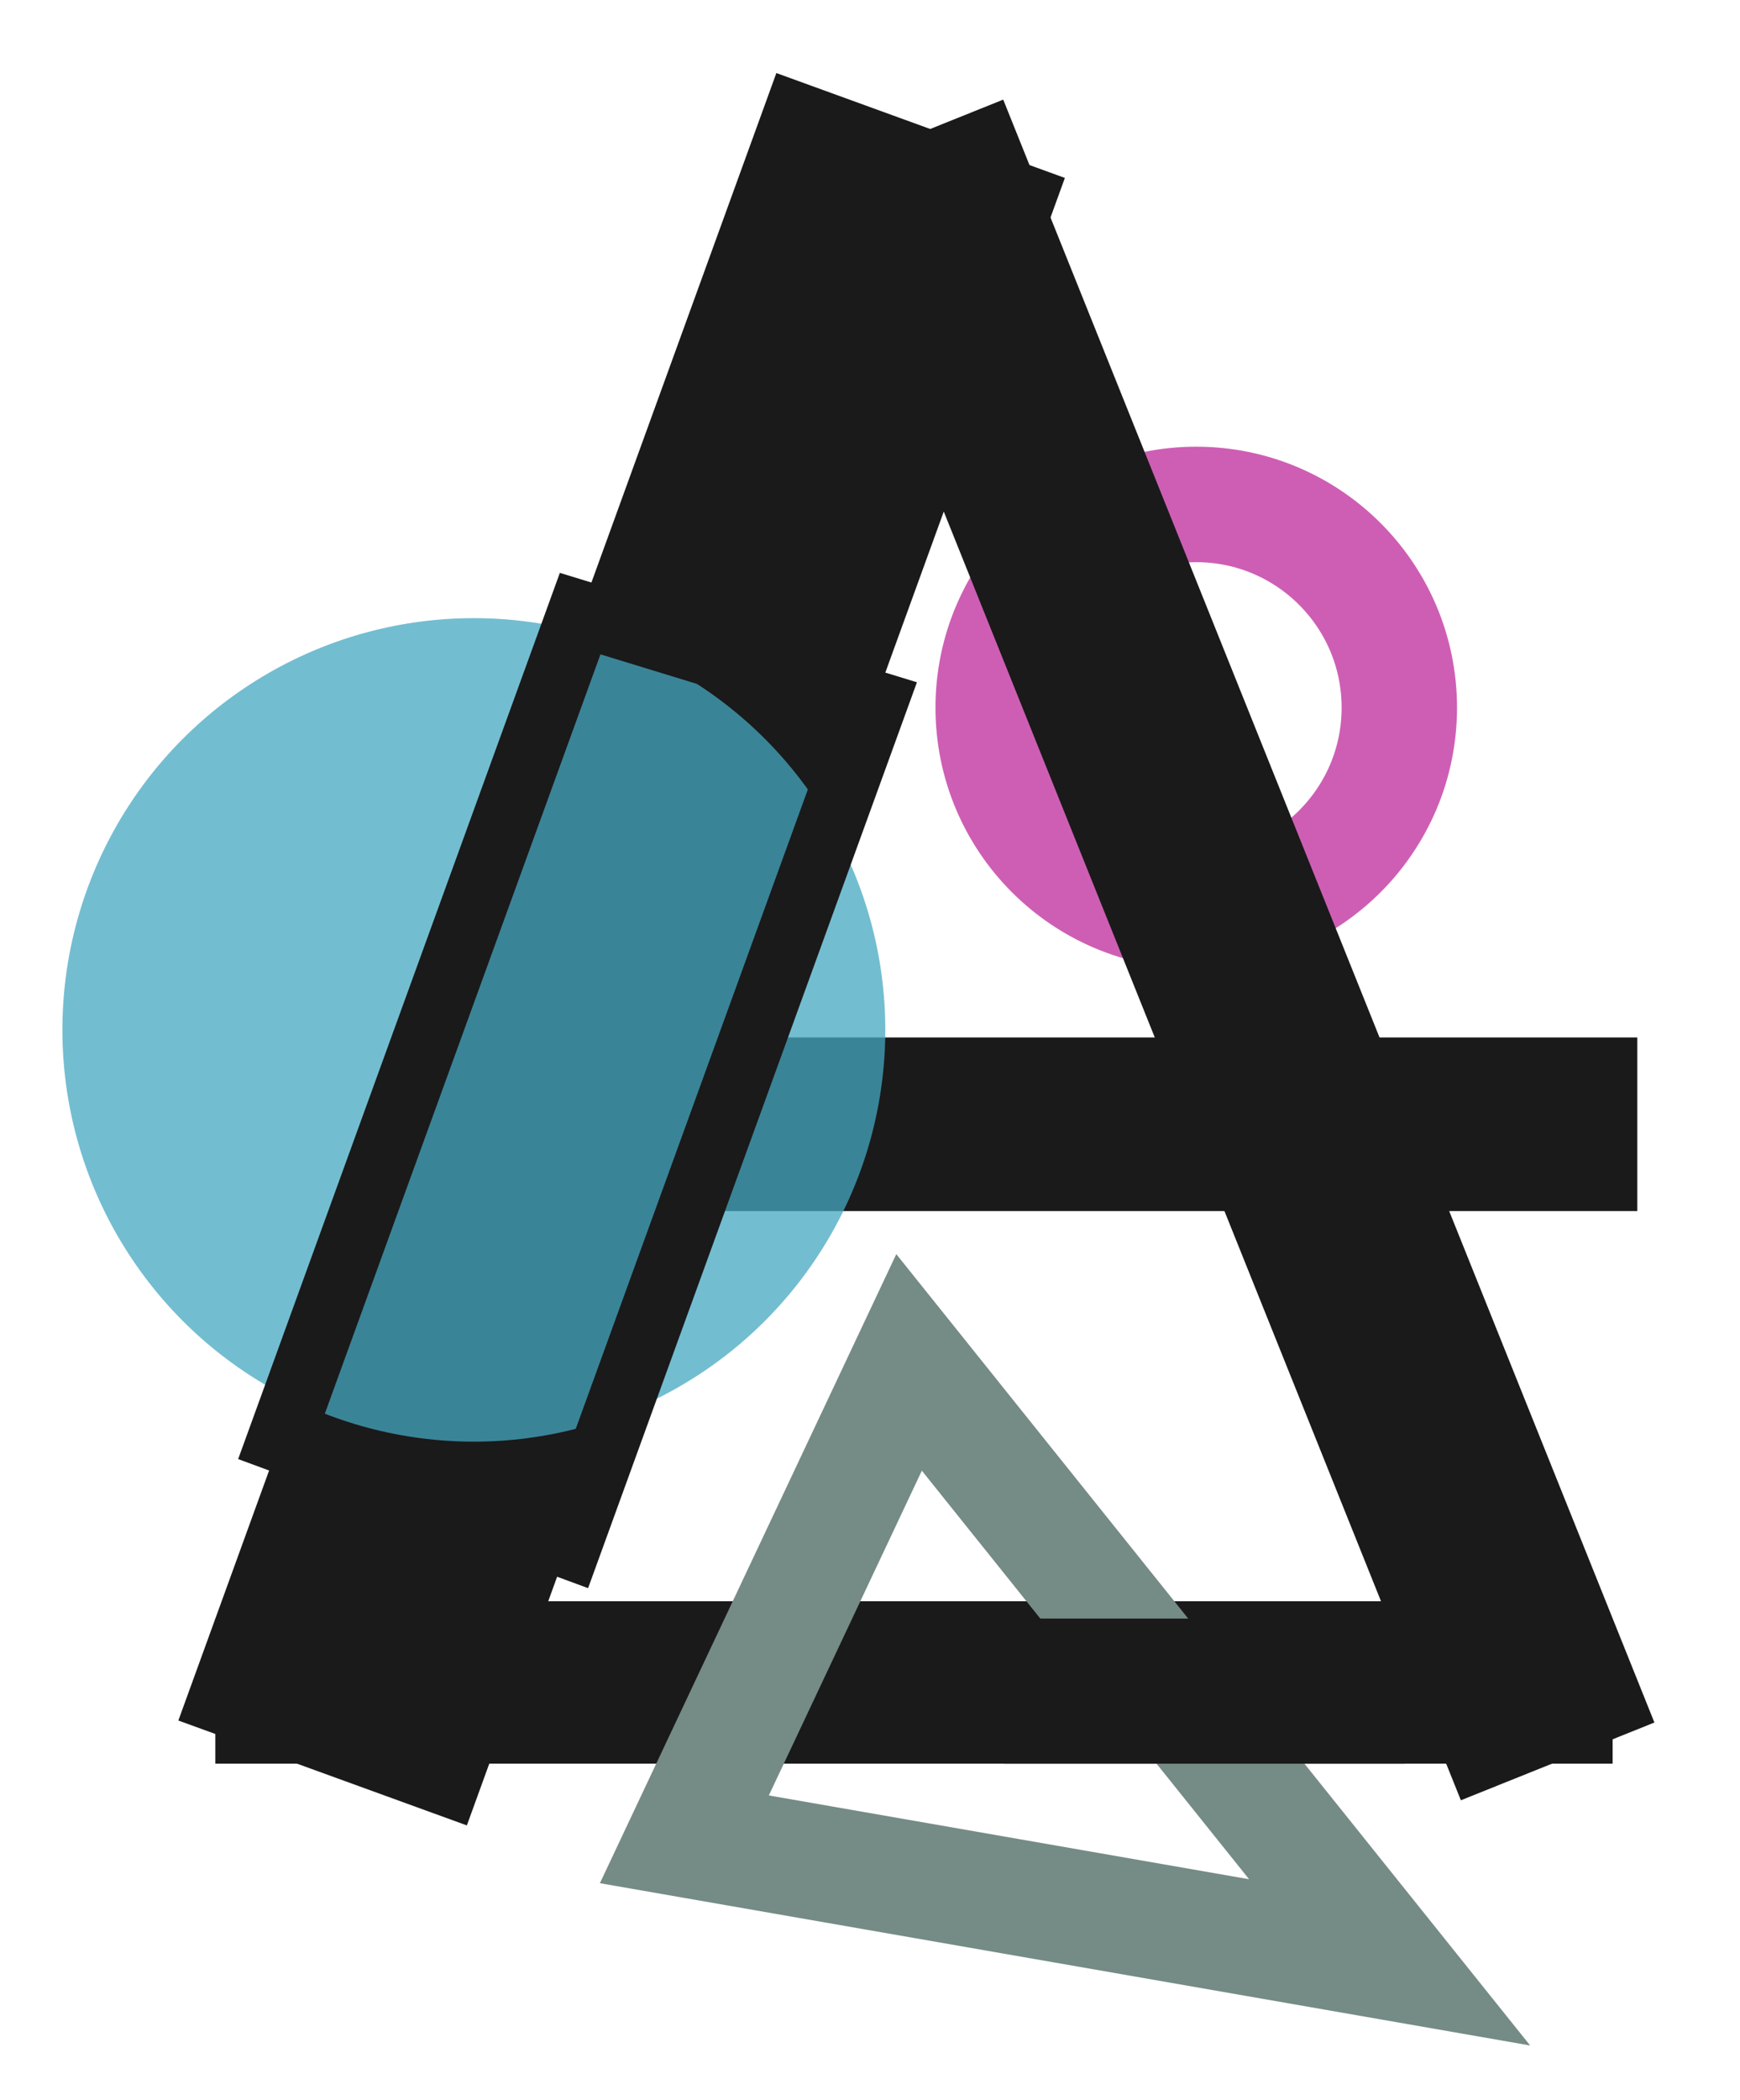 <?xml version="1.0" encoding="UTF-8" standalone="no"?>
<!-- Created with Inkscape (http://www.inkscape.org/) -->

<svg
   width="263.877"
   height="318.237"
   viewBox="0 0 69.817 84.2"
   version="1.1"
   id="svg5"
   inkscape:version="1.3 (0e150ed6c4, 2023-07-21)"
   sodipodi:docname="A_Logo.svg"
   xml:space="preserve"
   inkscape:export-filename="Logo for my STP project.png"
   inkscape:export-xdpi="20"
   inkscape:export-ydpi="20"
   xmlns:inkscape="http://www.inkscape.org/namespaces/inkscape"
   xmlns:sodipodi="http://sodipodi.sourceforge.net/DTD/sodipodi-0.dtd"
   xmlns="http://www.w3.org/2000/svg"
   xmlns:svg="http://www.w3.org/2000/svg"><sodipodi:namedview
     id="namedview7"
     pagecolor="#505050"
     bordercolor="#eeeeee"
     borderopacity="1"
     inkscape:showpageshadow="0"
     inkscape:pageopacity="0"
     inkscape:pagecheckerboard="0"
     inkscape:deskcolor="#505050"
     inkscape:document-units="px"
     showgrid="false"
     showborder="true"
     inkscape:zoom="2.4565867"
     inkscape:cx="100.95308"
     inkscape:cy="123.13834"
     inkscape:window-width="1920"
     inkscape:window-height="1009"
     inkscape:window-x="-8"
     inkscape:window-y="-8"
     inkscape:window-maximized="1"
     inkscape:current-layer="layer1"
     inkscape:lockguides="true"
     showguides="false"><sodipodi:guide
       position="2412.695,452.658"
       orientation="1,0"
       id="guide30033"
       inkscape:locked="true" /><sodipodi:guide
       position="2047.498,563.414"
       orientation="1,0"
       id="guide30085"
       inkscape:locked="true" /><sodipodi:guide
       position="1077.178,-166.04"
       orientation="0,-1"
       id="guide31688"
       inkscape:locked="true" /></sodipodi:namedview><defs
     id="defs2" /><g
     inkscape:label="Слой 1"
     inkscape:groupmode="layer"
     id="layer1"
     transform="translate(-3793.568,-76.382)"><rect
       style="opacity:1;fill:#1a1a1a;stroke:none;stroke-width:2.646;stroke-linecap:butt;stroke-linejoin:round;stroke-miterlimit:4.7;stroke-dasharray:none;fill-opacity:1"
       id="rect1"
       width="39.944"
       height="4.265"
       x="3811.986"
       y="140.583" /><g
       id="g57005"
       transform="matrix(1.43,0,0,1.43,3205.925,-48.759)"><circle
         style="opacity:0.7;fill:none;stroke:#b91a95;stroke-width:3.238;stroke-dasharray:none;stroke-opacity:1"
         id="circle56987"
         cx="444.505"
         cy="107.353"
         r="5.698" /><rect
         style="fill:#1a1a1a;stroke-width:0.463;fill-opacity:1"
         id="rect56989"
         width="4.068"
         height="39.207"
         x="132.894"
         y="-456.188"
         transform="rotate(90)" /><rect
         style="fill:#1a1a1a;stroke-width:0.414;fill-opacity:1"
         id="rect56991"
         width="4.868"
         height="32.996"
         x="116.6"
         y="-456.881"
         transform="rotate(90)" /><rect
         style="fill:#1a1a1a;stroke-width:0.553;fill-opacity:1"
         id="rect56993"
         width="5.852"
         height="49.035"
         x="367.963"
         y="247.419"
         transform="rotate(-21.878)" /><rect
         style="fill:#1a1a1a;stroke-width:0.704;fill-opacity:1"
         id="rect56995"
         width="8.613"
         height="49.146"
         x="437.298"
         y="-63.567"
         transform="rotate(19.964)" /><circle
         style="opacity:0.75;fill:#44a7c1;stroke:none;stroke-width:0.966;fill-opacity:1"
         id="circle56997"
         cx="424.235"
         cy="116.388"
         r="11.545" /><path
         style="fill:none;stroke:#1a1a1a;stroke-width:1.851;stroke-linecap:butt;stroke-linejoin:miter;stroke-dasharray:none;stroke-opacity:1"
         d="m 426.638,106.312 -7.087,19.509 -0.745,2.051 8.082,2.979 1.364,-3.754 5.902,-16.247 1.311,-3.609 -8.247,-2.525 z"
         id="path56999" /><path
         style="fill:none;stroke:#758b86;stroke-width:3.238;stroke-linecap:butt;stroke-linejoin:miter;stroke-dasharray:none;stroke-opacity:1"
         d="m 436.447,125.711 -6.305,13.372 19.789,3.45 z"
         id="path57001" /><path
         style="fill:#1a1a1a;stroke:none;stroke-width:0.435px;stroke-linecap:butt;stroke-linejoin:miter;stroke-opacity:1;fill-opacity:1"
         d="m 439.291,132.894 h 8.134 l 2.927,4.068 h -11.251 z"
         id="path57003" /></g></g></svg>
